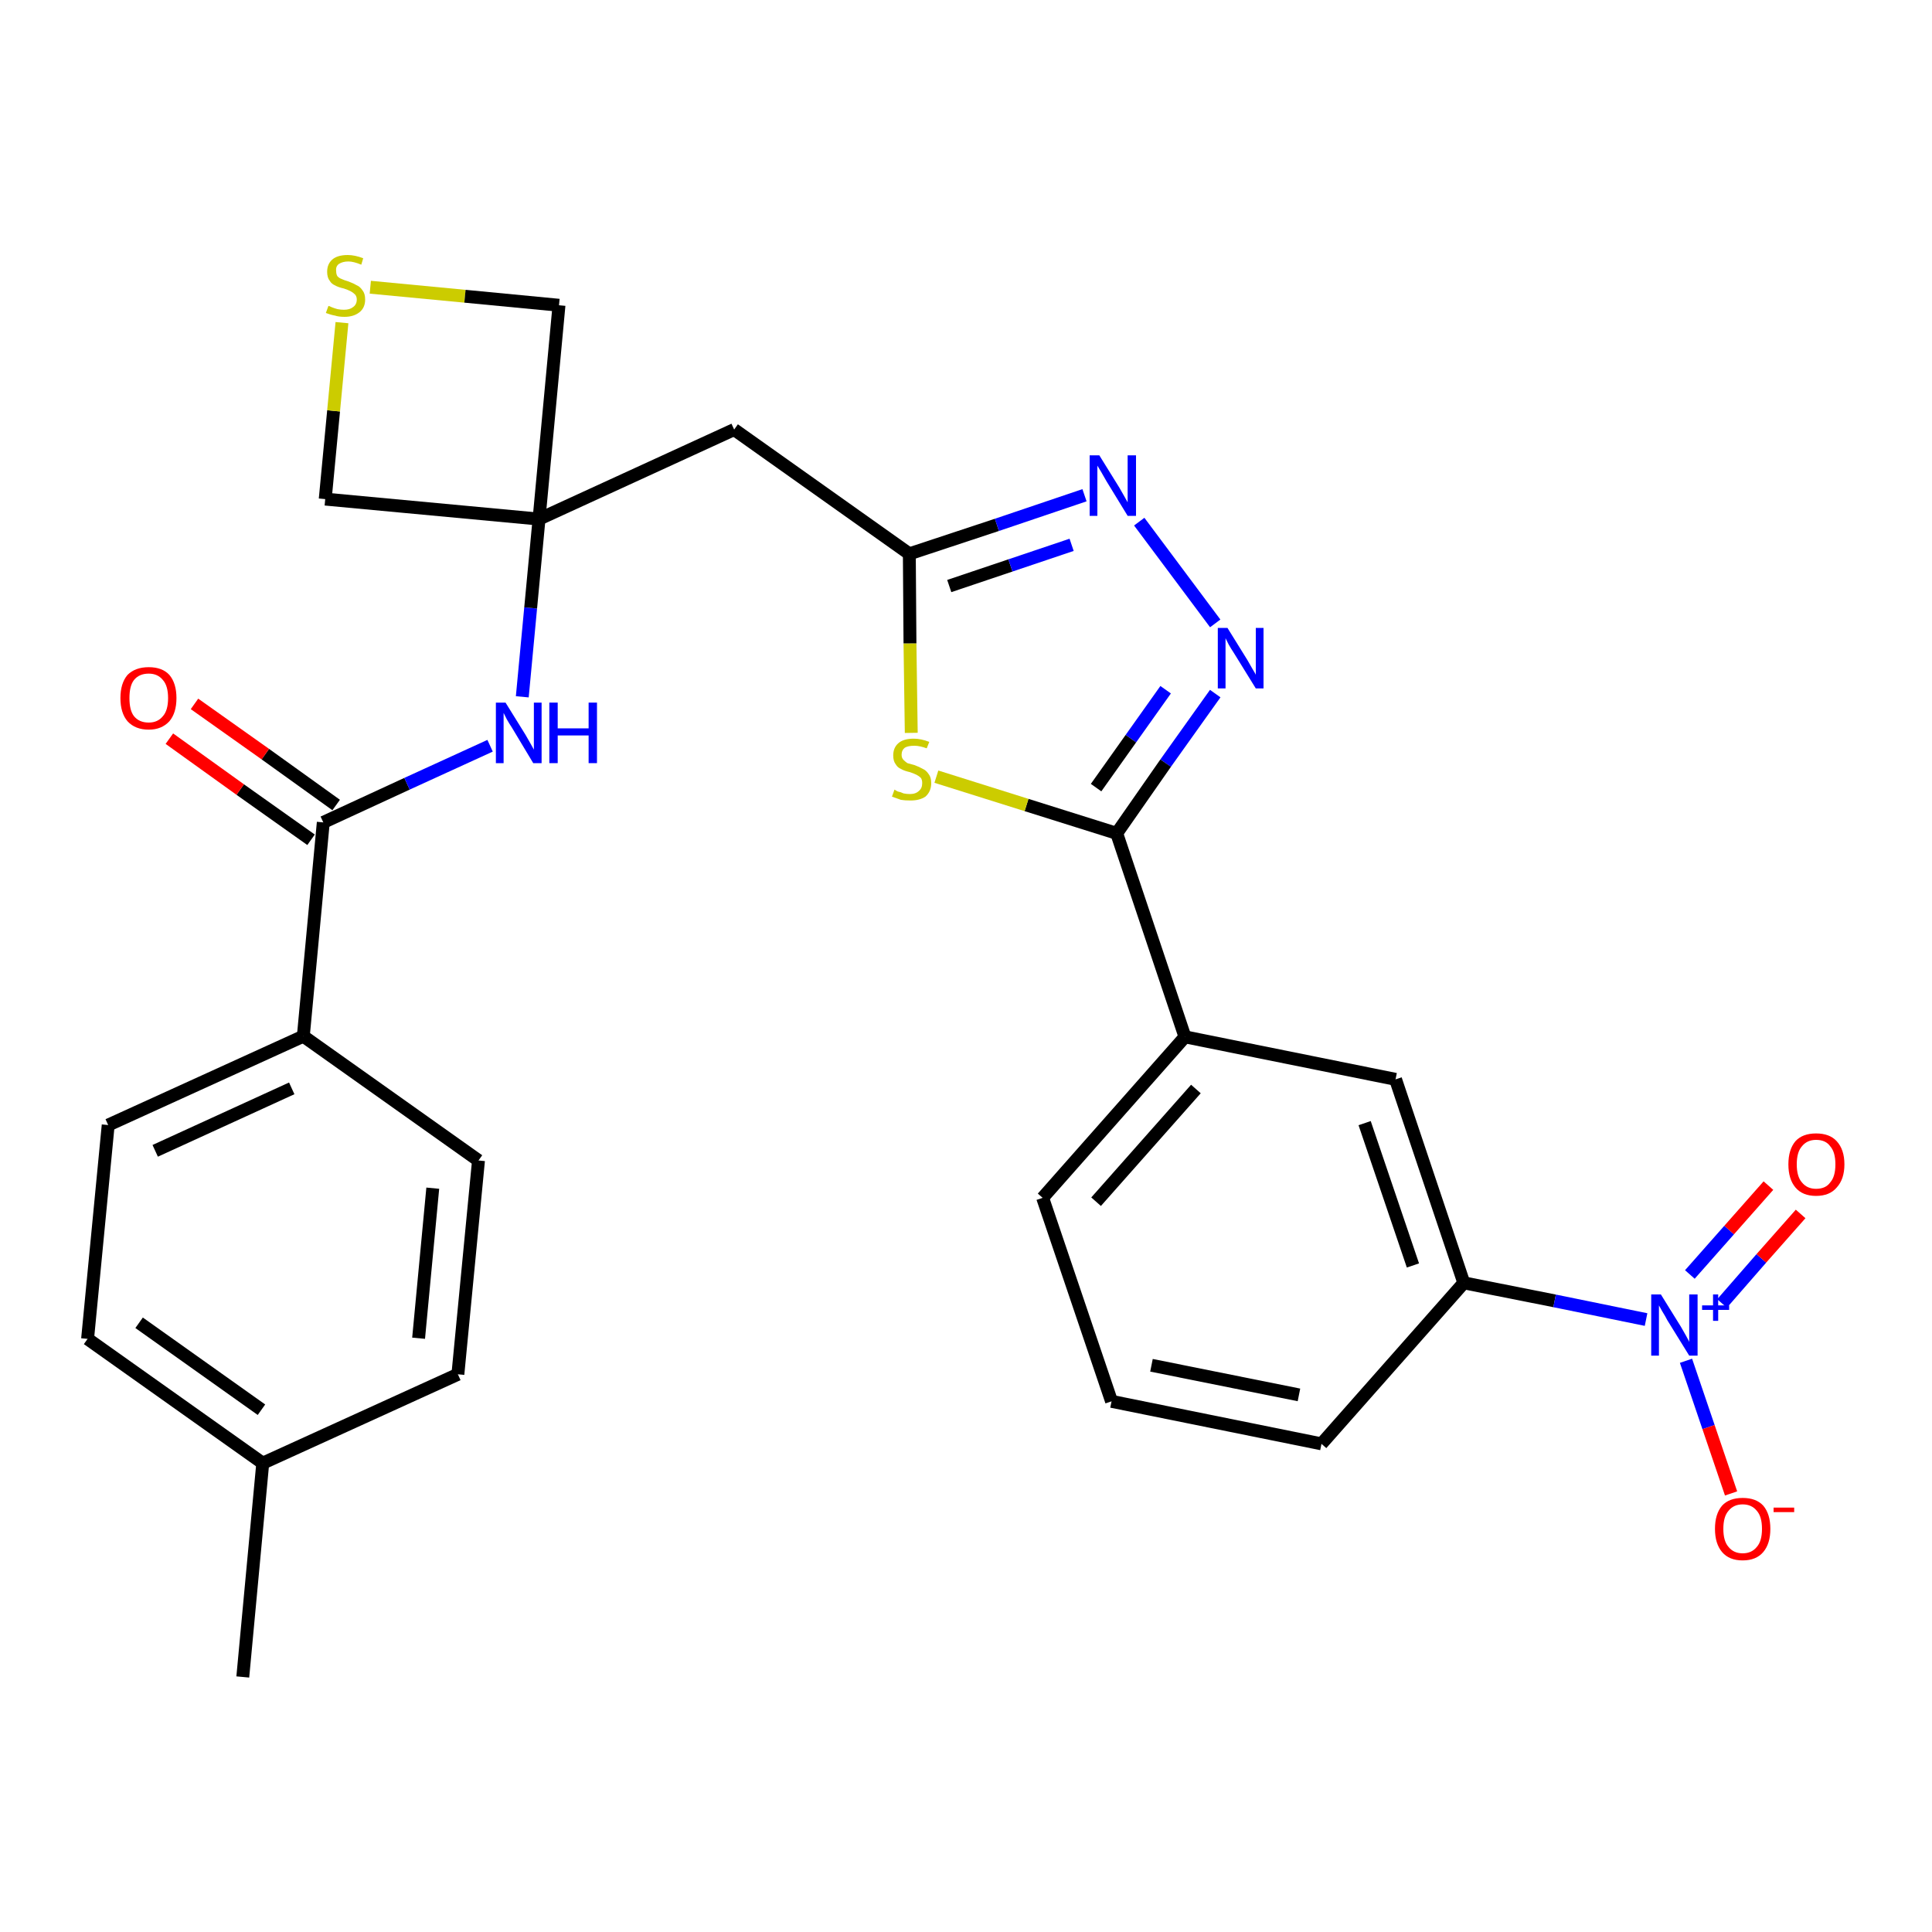 <?xml version='1.0' encoding='iso-8859-1'?>
<svg version='1.1' baseProfile='full'
              xmlns='http://www.w3.org/2000/svg'
                      xmlns:rdkit='http://www.rdkit.org/xml'
                      xmlns:xlink='http://www.w3.org/1999/xlink'
                  xml:space='preserve'
width='300px' height='300px' viewBox='0 0 300 300'>
<!-- END OF HEADER -->
<path class='bond-0 atom-0 atom-1' d='M 37.7,260.4 L 40.8,227.2' style='fill:none;fill-rule:evenodd;stroke:#000000;stroke-width:2.0px;stroke-linecap:butt;stroke-linejoin:miter;stroke-opacity:1' />
<path class='bond-1 atom-1 atom-2' d='M 40.8,227.2 L 13.6,207.9' style='fill:none;fill-rule:evenodd;stroke:#000000;stroke-width:2.0px;stroke-linecap:butt;stroke-linejoin:miter;stroke-opacity:1' />
<path class='bond-1 atom-1 atom-2' d='M 40.6,218.9 L 21.6,205.4' style='fill:none;fill-rule:evenodd;stroke:#000000;stroke-width:2.0px;stroke-linecap:butt;stroke-linejoin:miter;stroke-opacity:1' />
<path class='bond-28 atom-28 atom-1' d='M 71.1,213.4 L 40.8,227.2' style='fill:none;fill-rule:evenodd;stroke:#000000;stroke-width:2.0px;stroke-linecap:butt;stroke-linejoin:miter;stroke-opacity:1' />
<path class='bond-2 atom-2 atom-3' d='M 13.6,207.9 L 16.8,174.7' style='fill:none;fill-rule:evenodd;stroke:#000000;stroke-width:2.0px;stroke-linecap:butt;stroke-linejoin:miter;stroke-opacity:1' />
<path class='bond-3 atom-3 atom-4' d='M 16.8,174.7 L 47.1,160.9' style='fill:none;fill-rule:evenodd;stroke:#000000;stroke-width:2.0px;stroke-linecap:butt;stroke-linejoin:miter;stroke-opacity:1' />
<path class='bond-3 atom-3 atom-4' d='M 24.1,178.7 L 45.3,169.0' style='fill:none;fill-rule:evenodd;stroke:#000000;stroke-width:2.0px;stroke-linecap:butt;stroke-linejoin:miter;stroke-opacity:1' />
<path class='bond-4 atom-4 atom-5' d='M 47.1,160.9 L 50.2,127.7' style='fill:none;fill-rule:evenodd;stroke:#000000;stroke-width:2.0px;stroke-linecap:butt;stroke-linejoin:miter;stroke-opacity:1' />
<path class='bond-26 atom-4 atom-27' d='M 47.1,160.9 L 74.3,180.2' style='fill:none;fill-rule:evenodd;stroke:#000000;stroke-width:2.0px;stroke-linecap:butt;stroke-linejoin:miter;stroke-opacity:1' />
<path class='bond-5 atom-5 atom-6' d='M 52.2,125.0 L 41.2,117.1' style='fill:none;fill-rule:evenodd;stroke:#000000;stroke-width:2.0px;stroke-linecap:butt;stroke-linejoin:miter;stroke-opacity:1' />
<path class='bond-5 atom-5 atom-6' d='M 41.2,117.1 L 30.2,109.3' style='fill:none;fill-rule:evenodd;stroke:#FF0000;stroke-width:2.0px;stroke-linecap:butt;stroke-linejoin:miter;stroke-opacity:1' />
<path class='bond-5 atom-5 atom-6' d='M 48.3,130.4 L 37.3,122.6' style='fill:none;fill-rule:evenodd;stroke:#000000;stroke-width:2.0px;stroke-linecap:butt;stroke-linejoin:miter;stroke-opacity:1' />
<path class='bond-5 atom-5 atom-6' d='M 37.3,122.6 L 26.3,114.7' style='fill:none;fill-rule:evenodd;stroke:#FF0000;stroke-width:2.0px;stroke-linecap:butt;stroke-linejoin:miter;stroke-opacity:1' />
<path class='bond-6 atom-5 atom-7' d='M 50.2,127.7 L 63.2,121.7' style='fill:none;fill-rule:evenodd;stroke:#000000;stroke-width:2.0px;stroke-linecap:butt;stroke-linejoin:miter;stroke-opacity:1' />
<path class='bond-6 atom-5 atom-7' d='M 63.2,121.7 L 76.1,115.8' style='fill:none;fill-rule:evenodd;stroke:#0000FF;stroke-width:2.0px;stroke-linecap:butt;stroke-linejoin:miter;stroke-opacity:1' />
<path class='bond-7 atom-7 atom-8' d='M 81.1,108.2 L 82.4,94.4' style='fill:none;fill-rule:evenodd;stroke:#0000FF;stroke-width:2.0px;stroke-linecap:butt;stroke-linejoin:miter;stroke-opacity:1' />
<path class='bond-7 atom-7 atom-8' d='M 82.4,94.4 L 83.7,80.6' style='fill:none;fill-rule:evenodd;stroke:#000000;stroke-width:2.0px;stroke-linecap:butt;stroke-linejoin:miter;stroke-opacity:1' />
<path class='bond-8 atom-8 atom-9' d='M 83.7,80.6 L 114.0,66.7' style='fill:none;fill-rule:evenodd;stroke:#000000;stroke-width:2.0px;stroke-linecap:butt;stroke-linejoin:miter;stroke-opacity:1' />
<path class='bond-23 atom-8 atom-24' d='M 83.7,80.6 L 50.5,77.5' style='fill:none;fill-rule:evenodd;stroke:#000000;stroke-width:2.0px;stroke-linecap:butt;stroke-linejoin:miter;stroke-opacity:1' />
<path class='bond-29 atom-26 atom-8' d='M 86.8,47.4 L 83.7,80.6' style='fill:none;fill-rule:evenodd;stroke:#000000;stroke-width:2.0px;stroke-linecap:butt;stroke-linejoin:miter;stroke-opacity:1' />
<path class='bond-9 atom-9 atom-10' d='M 114.0,66.7 L 141.2,86.0' style='fill:none;fill-rule:evenodd;stroke:#000000;stroke-width:2.0px;stroke-linecap:butt;stroke-linejoin:miter;stroke-opacity:1' />
<path class='bond-10 atom-10 atom-11' d='M 141.2,86.0 L 154.8,81.5' style='fill:none;fill-rule:evenodd;stroke:#000000;stroke-width:2.0px;stroke-linecap:butt;stroke-linejoin:miter;stroke-opacity:1' />
<path class='bond-10 atom-10 atom-11' d='M 154.8,81.5 L 168.4,76.9' style='fill:none;fill-rule:evenodd;stroke:#0000FF;stroke-width:2.0px;stroke-linecap:butt;stroke-linejoin:miter;stroke-opacity:1' />
<path class='bond-10 atom-10 atom-11' d='M 147.4,91.0 L 156.9,87.8' style='fill:none;fill-rule:evenodd;stroke:#000000;stroke-width:2.0px;stroke-linecap:butt;stroke-linejoin:miter;stroke-opacity:1' />
<path class='bond-10 atom-10 atom-11' d='M 156.9,87.8 L 166.4,84.6' style='fill:none;fill-rule:evenodd;stroke:#0000FF;stroke-width:2.0px;stroke-linecap:butt;stroke-linejoin:miter;stroke-opacity:1' />
<path class='bond-30 atom-23 atom-10' d='M 141.5,113.8 L 141.3,99.9' style='fill:none;fill-rule:evenodd;stroke:#CCCC00;stroke-width:2.0px;stroke-linecap:butt;stroke-linejoin:miter;stroke-opacity:1' />
<path class='bond-30 atom-23 atom-10' d='M 141.3,99.9 L 141.2,86.0' style='fill:none;fill-rule:evenodd;stroke:#000000;stroke-width:2.0px;stroke-linecap:butt;stroke-linejoin:miter;stroke-opacity:1' />
<path class='bond-11 atom-11 atom-12' d='M 176.9,81.0 L 188.7,96.8' style='fill:none;fill-rule:evenodd;stroke:#0000FF;stroke-width:2.0px;stroke-linecap:butt;stroke-linejoin:miter;stroke-opacity:1' />
<path class='bond-12 atom-12 atom-13' d='M 188.7,107.7 L 181.0,118.5' style='fill:none;fill-rule:evenodd;stroke:#0000FF;stroke-width:2.0px;stroke-linecap:butt;stroke-linejoin:miter;stroke-opacity:1' />
<path class='bond-12 atom-12 atom-13' d='M 181.0,118.5 L 173.4,129.4' style='fill:none;fill-rule:evenodd;stroke:#000000;stroke-width:2.0px;stroke-linecap:butt;stroke-linejoin:miter;stroke-opacity:1' />
<path class='bond-12 atom-12 atom-13' d='M 181.0,107.1 L 175.6,114.7' style='fill:none;fill-rule:evenodd;stroke:#0000FF;stroke-width:2.0px;stroke-linecap:butt;stroke-linejoin:miter;stroke-opacity:1' />
<path class='bond-12 atom-12 atom-13' d='M 175.6,114.7 L 170.2,122.3' style='fill:none;fill-rule:evenodd;stroke:#000000;stroke-width:2.0px;stroke-linecap:butt;stroke-linejoin:miter;stroke-opacity:1' />
<path class='bond-13 atom-13 atom-14' d='M 173.4,129.4 L 184.0,161.0' style='fill:none;fill-rule:evenodd;stroke:#000000;stroke-width:2.0px;stroke-linecap:butt;stroke-linejoin:miter;stroke-opacity:1' />
<path class='bond-22 atom-13 atom-23' d='M 173.4,129.4 L 159.4,125.0' style='fill:none;fill-rule:evenodd;stroke:#000000;stroke-width:2.0px;stroke-linecap:butt;stroke-linejoin:miter;stroke-opacity:1' />
<path class='bond-22 atom-13 atom-23' d='M 159.4,125.0 L 145.4,120.6' style='fill:none;fill-rule:evenodd;stroke:#CCCC00;stroke-width:2.0px;stroke-linecap:butt;stroke-linejoin:miter;stroke-opacity:1' />
<path class='bond-14 atom-14 atom-15' d='M 184.0,161.0 L 161.9,186.0' style='fill:none;fill-rule:evenodd;stroke:#000000;stroke-width:2.0px;stroke-linecap:butt;stroke-linejoin:miter;stroke-opacity:1' />
<path class='bond-14 atom-14 atom-15' d='M 185.7,169.1 L 170.2,186.6' style='fill:none;fill-rule:evenodd;stroke:#000000;stroke-width:2.0px;stroke-linecap:butt;stroke-linejoin:miter;stroke-opacity:1' />
<path class='bond-31 atom-22 atom-14' d='M 216.7,167.6 L 184.0,161.0' style='fill:none;fill-rule:evenodd;stroke:#000000;stroke-width:2.0px;stroke-linecap:butt;stroke-linejoin:miter;stroke-opacity:1' />
<path class='bond-15 atom-15 atom-16' d='M 161.9,186.0 L 172.6,217.6' style='fill:none;fill-rule:evenodd;stroke:#000000;stroke-width:2.0px;stroke-linecap:butt;stroke-linejoin:miter;stroke-opacity:1' />
<path class='bond-16 atom-16 atom-17' d='M 172.6,217.6 L 205.2,224.2' style='fill:none;fill-rule:evenodd;stroke:#000000;stroke-width:2.0px;stroke-linecap:butt;stroke-linejoin:miter;stroke-opacity:1' />
<path class='bond-16 atom-16 atom-17' d='M 178.8,212.0 L 201.7,216.6' style='fill:none;fill-rule:evenodd;stroke:#000000;stroke-width:2.0px;stroke-linecap:butt;stroke-linejoin:miter;stroke-opacity:1' />
<path class='bond-17 atom-17 atom-18' d='M 205.2,224.2 L 227.3,199.2' style='fill:none;fill-rule:evenodd;stroke:#000000;stroke-width:2.0px;stroke-linecap:butt;stroke-linejoin:miter;stroke-opacity:1' />
<path class='bond-18 atom-18 atom-19' d='M 227.3,199.2 L 241.4,202.0' style='fill:none;fill-rule:evenodd;stroke:#000000;stroke-width:2.0px;stroke-linecap:butt;stroke-linejoin:miter;stroke-opacity:1' />
<path class='bond-18 atom-18 atom-19' d='M 241.4,202.0 L 255.6,204.9' style='fill:none;fill-rule:evenodd;stroke:#0000FF;stroke-width:2.0px;stroke-linecap:butt;stroke-linejoin:miter;stroke-opacity:1' />
<path class='bond-21 atom-18 atom-22' d='M 227.3,199.2 L 216.7,167.6' style='fill:none;fill-rule:evenodd;stroke:#000000;stroke-width:2.0px;stroke-linecap:butt;stroke-linejoin:miter;stroke-opacity:1' />
<path class='bond-21 atom-18 atom-22' d='M 219.4,196.5 L 211.9,174.4' style='fill:none;fill-rule:evenodd;stroke:#000000;stroke-width:2.0px;stroke-linecap:butt;stroke-linejoin:miter;stroke-opacity:1' />
<path class='bond-19 atom-19 atom-20' d='M 267.4,202.4 L 273.5,195.4' style='fill:none;fill-rule:evenodd;stroke:#0000FF;stroke-width:2.0px;stroke-linecap:butt;stroke-linejoin:miter;stroke-opacity:1' />
<path class='bond-19 atom-19 atom-20' d='M 273.5,195.4 L 279.6,188.5' style='fill:none;fill-rule:evenodd;stroke:#FF0000;stroke-width:2.0px;stroke-linecap:butt;stroke-linejoin:miter;stroke-opacity:1' />
<path class='bond-19 atom-19 atom-20' d='M 262.4,197.9 L 268.5,191.0' style='fill:none;fill-rule:evenodd;stroke:#0000FF;stroke-width:2.0px;stroke-linecap:butt;stroke-linejoin:miter;stroke-opacity:1' />
<path class='bond-19 atom-19 atom-20' d='M 268.5,191.0 L 274.6,184.1' style='fill:none;fill-rule:evenodd;stroke:#FF0000;stroke-width:2.0px;stroke-linecap:butt;stroke-linejoin:miter;stroke-opacity:1' />
<path class='bond-20 atom-19 atom-21' d='M 261.8,211.3 L 265.3,221.6' style='fill:none;fill-rule:evenodd;stroke:#0000FF;stroke-width:2.0px;stroke-linecap:butt;stroke-linejoin:miter;stroke-opacity:1' />
<path class='bond-20 atom-19 atom-21' d='M 265.3,221.6 L 268.8,231.9' style='fill:none;fill-rule:evenodd;stroke:#FF0000;stroke-width:2.0px;stroke-linecap:butt;stroke-linejoin:miter;stroke-opacity:1' />
<path class='bond-24 atom-24 atom-25' d='M 50.5,77.5 L 51.8,63.8' style='fill:none;fill-rule:evenodd;stroke:#000000;stroke-width:2.0px;stroke-linecap:butt;stroke-linejoin:miter;stroke-opacity:1' />
<path class='bond-24 atom-24 atom-25' d='M 51.8,63.8 L 53.1,50.1' style='fill:none;fill-rule:evenodd;stroke:#CCCC00;stroke-width:2.0px;stroke-linecap:butt;stroke-linejoin:miter;stroke-opacity:1' />
<path class='bond-25 atom-25 atom-26' d='M 57.5,44.6 L 72.2,46.0' style='fill:none;fill-rule:evenodd;stroke:#CCCC00;stroke-width:2.0px;stroke-linecap:butt;stroke-linejoin:miter;stroke-opacity:1' />
<path class='bond-25 atom-25 atom-26' d='M 72.2,46.0 L 86.8,47.4' style='fill:none;fill-rule:evenodd;stroke:#000000;stroke-width:2.0px;stroke-linecap:butt;stroke-linejoin:miter;stroke-opacity:1' />
<path class='bond-27 atom-27 atom-28' d='M 74.3,180.2 L 71.1,213.4' style='fill:none;fill-rule:evenodd;stroke:#000000;stroke-width:2.0px;stroke-linecap:butt;stroke-linejoin:miter;stroke-opacity:1' />
<path class='bond-27 atom-27 atom-28' d='M 67.2,184.5 L 65.0,207.8' style='fill:none;fill-rule:evenodd;stroke:#000000;stroke-width:2.0px;stroke-linecap:butt;stroke-linejoin:miter;stroke-opacity:1' />
<path  class='atom-6' d='M 18.7 108.4
Q 18.7 106.1, 19.8 104.8
Q 21.0 103.6, 23.1 103.6
Q 25.2 103.6, 26.3 104.8
Q 27.4 106.1, 27.4 108.4
Q 27.4 110.7, 26.3 112.0
Q 25.1 113.3, 23.1 113.3
Q 21.0 113.3, 19.8 112.0
Q 18.7 110.7, 18.7 108.4
M 23.1 112.2
Q 24.5 112.2, 25.3 111.2
Q 26.1 110.3, 26.1 108.4
Q 26.1 106.5, 25.3 105.6
Q 24.5 104.6, 23.1 104.6
Q 21.6 104.6, 20.8 105.6
Q 20.1 106.5, 20.1 108.4
Q 20.1 110.3, 20.8 111.2
Q 21.6 112.2, 23.1 112.2
' fill='#FF0000'/>
<path  class='atom-7' d='M 78.5 109.1
L 81.6 114.1
Q 81.9 114.6, 82.4 115.5
Q 82.9 116.4, 82.9 116.4
L 82.9 109.1
L 84.1 109.1
L 84.1 118.5
L 82.8 118.5
L 79.5 113.0
Q 79.1 112.4, 78.7 111.7
Q 78.3 110.9, 78.2 110.7
L 78.2 118.5
L 77.0 118.5
L 77.0 109.1
L 78.5 109.1
' fill='#0000FF'/>
<path  class='atom-7' d='M 85.3 109.1
L 86.6 109.1
L 86.6 113.1
L 91.4 113.1
L 91.4 109.1
L 92.7 109.1
L 92.7 118.5
L 91.4 118.5
L 91.4 114.2
L 86.6 114.2
L 86.6 118.5
L 85.3 118.5
L 85.3 109.1
' fill='#0000FF'/>
<path  class='atom-11' d='M 170.7 70.7
L 173.8 75.7
Q 174.1 76.2, 174.6 77.1
Q 175.1 78.0, 175.1 78.0
L 175.1 70.7
L 176.4 70.7
L 176.4 80.1
L 175.1 80.1
L 171.8 74.7
Q 171.4 74.0, 171.0 73.3
Q 170.6 72.6, 170.4 72.3
L 170.4 80.1
L 169.2 80.1
L 169.2 70.7
L 170.7 70.7
' fill='#0000FF'/>
<path  class='atom-12' d='M 190.6 97.5
L 193.7 102.5
Q 194.0 103.0, 194.5 103.9
Q 195.0 104.7, 195.0 104.8
L 195.0 97.5
L 196.2 97.5
L 196.2 106.9
L 195.0 106.9
L 191.6 101.4
Q 191.2 100.8, 190.8 100.1
Q 190.4 99.3, 190.3 99.1
L 190.3 106.9
L 189.1 106.9
L 189.1 97.5
L 190.6 97.5
' fill='#0000FF'/>
<path  class='atom-19' d='M 257.9 201.0
L 261.0 206.0
Q 261.3 206.5, 261.8 207.4
Q 262.3 208.3, 262.3 208.4
L 262.3 201.0
L 263.6 201.0
L 263.6 210.5
L 262.3 210.5
L 258.9 205.0
Q 258.6 204.4, 258.1 203.6
Q 257.7 202.9, 257.6 202.7
L 257.6 210.5
L 256.4 210.5
L 256.4 201.0
L 257.9 201.0
' fill='#0000FF'/>
<path  class='atom-19' d='M 264.3 202.7
L 266.0 202.7
L 266.0 201.0
L 266.8 201.0
L 266.8 202.7
L 268.5 202.7
L 268.5 203.4
L 266.8 203.4
L 266.8 205.1
L 266.0 205.1
L 266.0 203.4
L 264.3 203.4
L 264.3 202.7
' fill='#0000FF'/>
<path  class='atom-20' d='M 277.7 180.8
Q 277.7 178.5, 278.8 177.2
Q 279.9 176.0, 282.0 176.0
Q 284.1 176.0, 285.2 177.2
Q 286.4 178.5, 286.4 180.8
Q 286.4 183.1, 285.2 184.4
Q 284.1 185.7, 282.0 185.7
Q 279.9 185.7, 278.8 184.4
Q 277.7 183.1, 277.7 180.8
M 282.0 184.6
Q 283.5 184.6, 284.2 183.6
Q 285.0 182.7, 285.0 180.8
Q 285.0 178.9, 284.2 178.0
Q 283.5 177.0, 282.0 177.0
Q 280.6 177.0, 279.8 178.0
Q 279.0 178.9, 279.0 180.8
Q 279.0 182.7, 279.8 183.6
Q 280.6 184.6, 282.0 184.6
' fill='#FF0000'/>
<path  class='atom-21' d='M 266.3 237.4
Q 266.3 235.1, 267.4 233.8
Q 268.5 232.6, 270.6 232.6
Q 272.7 232.6, 273.8 233.8
Q 274.9 235.1, 274.9 237.4
Q 274.9 239.7, 273.8 241.0
Q 272.7 242.3, 270.6 242.3
Q 268.5 242.3, 267.4 241.0
Q 266.3 239.7, 266.3 237.4
M 270.6 241.2
Q 272.0 241.2, 272.8 240.2
Q 273.6 239.3, 273.6 237.4
Q 273.6 235.5, 272.8 234.6
Q 272.0 233.6, 270.6 233.6
Q 269.2 233.6, 268.4 234.6
Q 267.6 235.5, 267.6 237.4
Q 267.6 239.3, 268.4 240.2
Q 269.2 241.2, 270.6 241.2
' fill='#FF0000'/>
<path  class='atom-21' d='M 275.4 234.1
L 278.6 234.1
L 278.6 234.8
L 275.4 234.8
L 275.4 234.1
' fill='#FF0000'/>
<path  class='atom-23' d='M 138.9 122.6
Q 139.0 122.7, 139.4 122.9
Q 139.9 123.0, 140.3 123.2
Q 140.8 123.3, 141.3 123.3
Q 142.2 123.3, 142.7 122.8
Q 143.2 122.4, 143.2 121.6
Q 143.2 121.1, 143.0 120.8
Q 142.7 120.5, 142.3 120.3
Q 141.9 120.1, 141.3 119.9
Q 140.4 119.7, 139.9 119.4
Q 139.4 119.2, 139.1 118.7
Q 138.7 118.2, 138.7 117.3
Q 138.7 116.1, 139.5 115.4
Q 140.3 114.7, 141.9 114.7
Q 143.0 114.7, 144.3 115.2
L 143.9 116.2
Q 142.8 115.8, 142.0 115.8
Q 141.0 115.8, 140.5 116.1
Q 140.0 116.5, 140.0 117.2
Q 140.0 117.7, 140.3 118.0
Q 140.6 118.3, 140.9 118.5
Q 141.3 118.6, 142.0 118.8
Q 142.8 119.1, 143.3 119.4
Q 143.8 119.6, 144.2 120.2
Q 144.6 120.7, 144.6 121.6
Q 144.6 122.9, 143.7 123.7
Q 142.8 124.3, 141.4 124.3
Q 140.5 124.3, 139.9 124.2
Q 139.3 124.0, 138.5 123.7
L 138.9 122.6
' fill='#CCCC00'/>
<path  class='atom-25' d='M 51.0 47.5
Q 51.1 47.5, 51.5 47.7
Q 52.0 47.9, 52.4 48.0
Q 52.9 48.1, 53.4 48.1
Q 54.3 48.1, 54.8 47.7
Q 55.4 47.3, 55.4 46.5
Q 55.4 46.0, 55.1 45.7
Q 54.8 45.4, 54.4 45.2
Q 54.0 45.0, 53.4 44.8
Q 52.5 44.6, 52.0 44.3
Q 51.5 44.1, 51.2 43.6
Q 50.8 43.1, 50.8 42.2
Q 50.8 41.0, 51.6 40.3
Q 52.4 39.6, 54.0 39.6
Q 55.1 39.6, 56.4 40.1
L 56.1 41.1
Q 54.9 40.6, 54.1 40.6
Q 53.2 40.6, 52.6 41.0
Q 52.1 41.4, 52.2 42.1
Q 52.2 42.6, 52.4 42.9
Q 52.7 43.2, 53.0 43.3
Q 53.4 43.5, 54.1 43.7
Q 54.9 44.0, 55.4 44.3
Q 55.9 44.5, 56.3 45.1
Q 56.7 45.6, 56.7 46.5
Q 56.7 47.8, 55.8 48.5
Q 54.9 49.2, 53.5 49.2
Q 52.6 49.2, 52.0 49.0
Q 51.4 48.9, 50.6 48.6
L 51.0 47.5
' fill='#CCCC00'/>
</svg>
